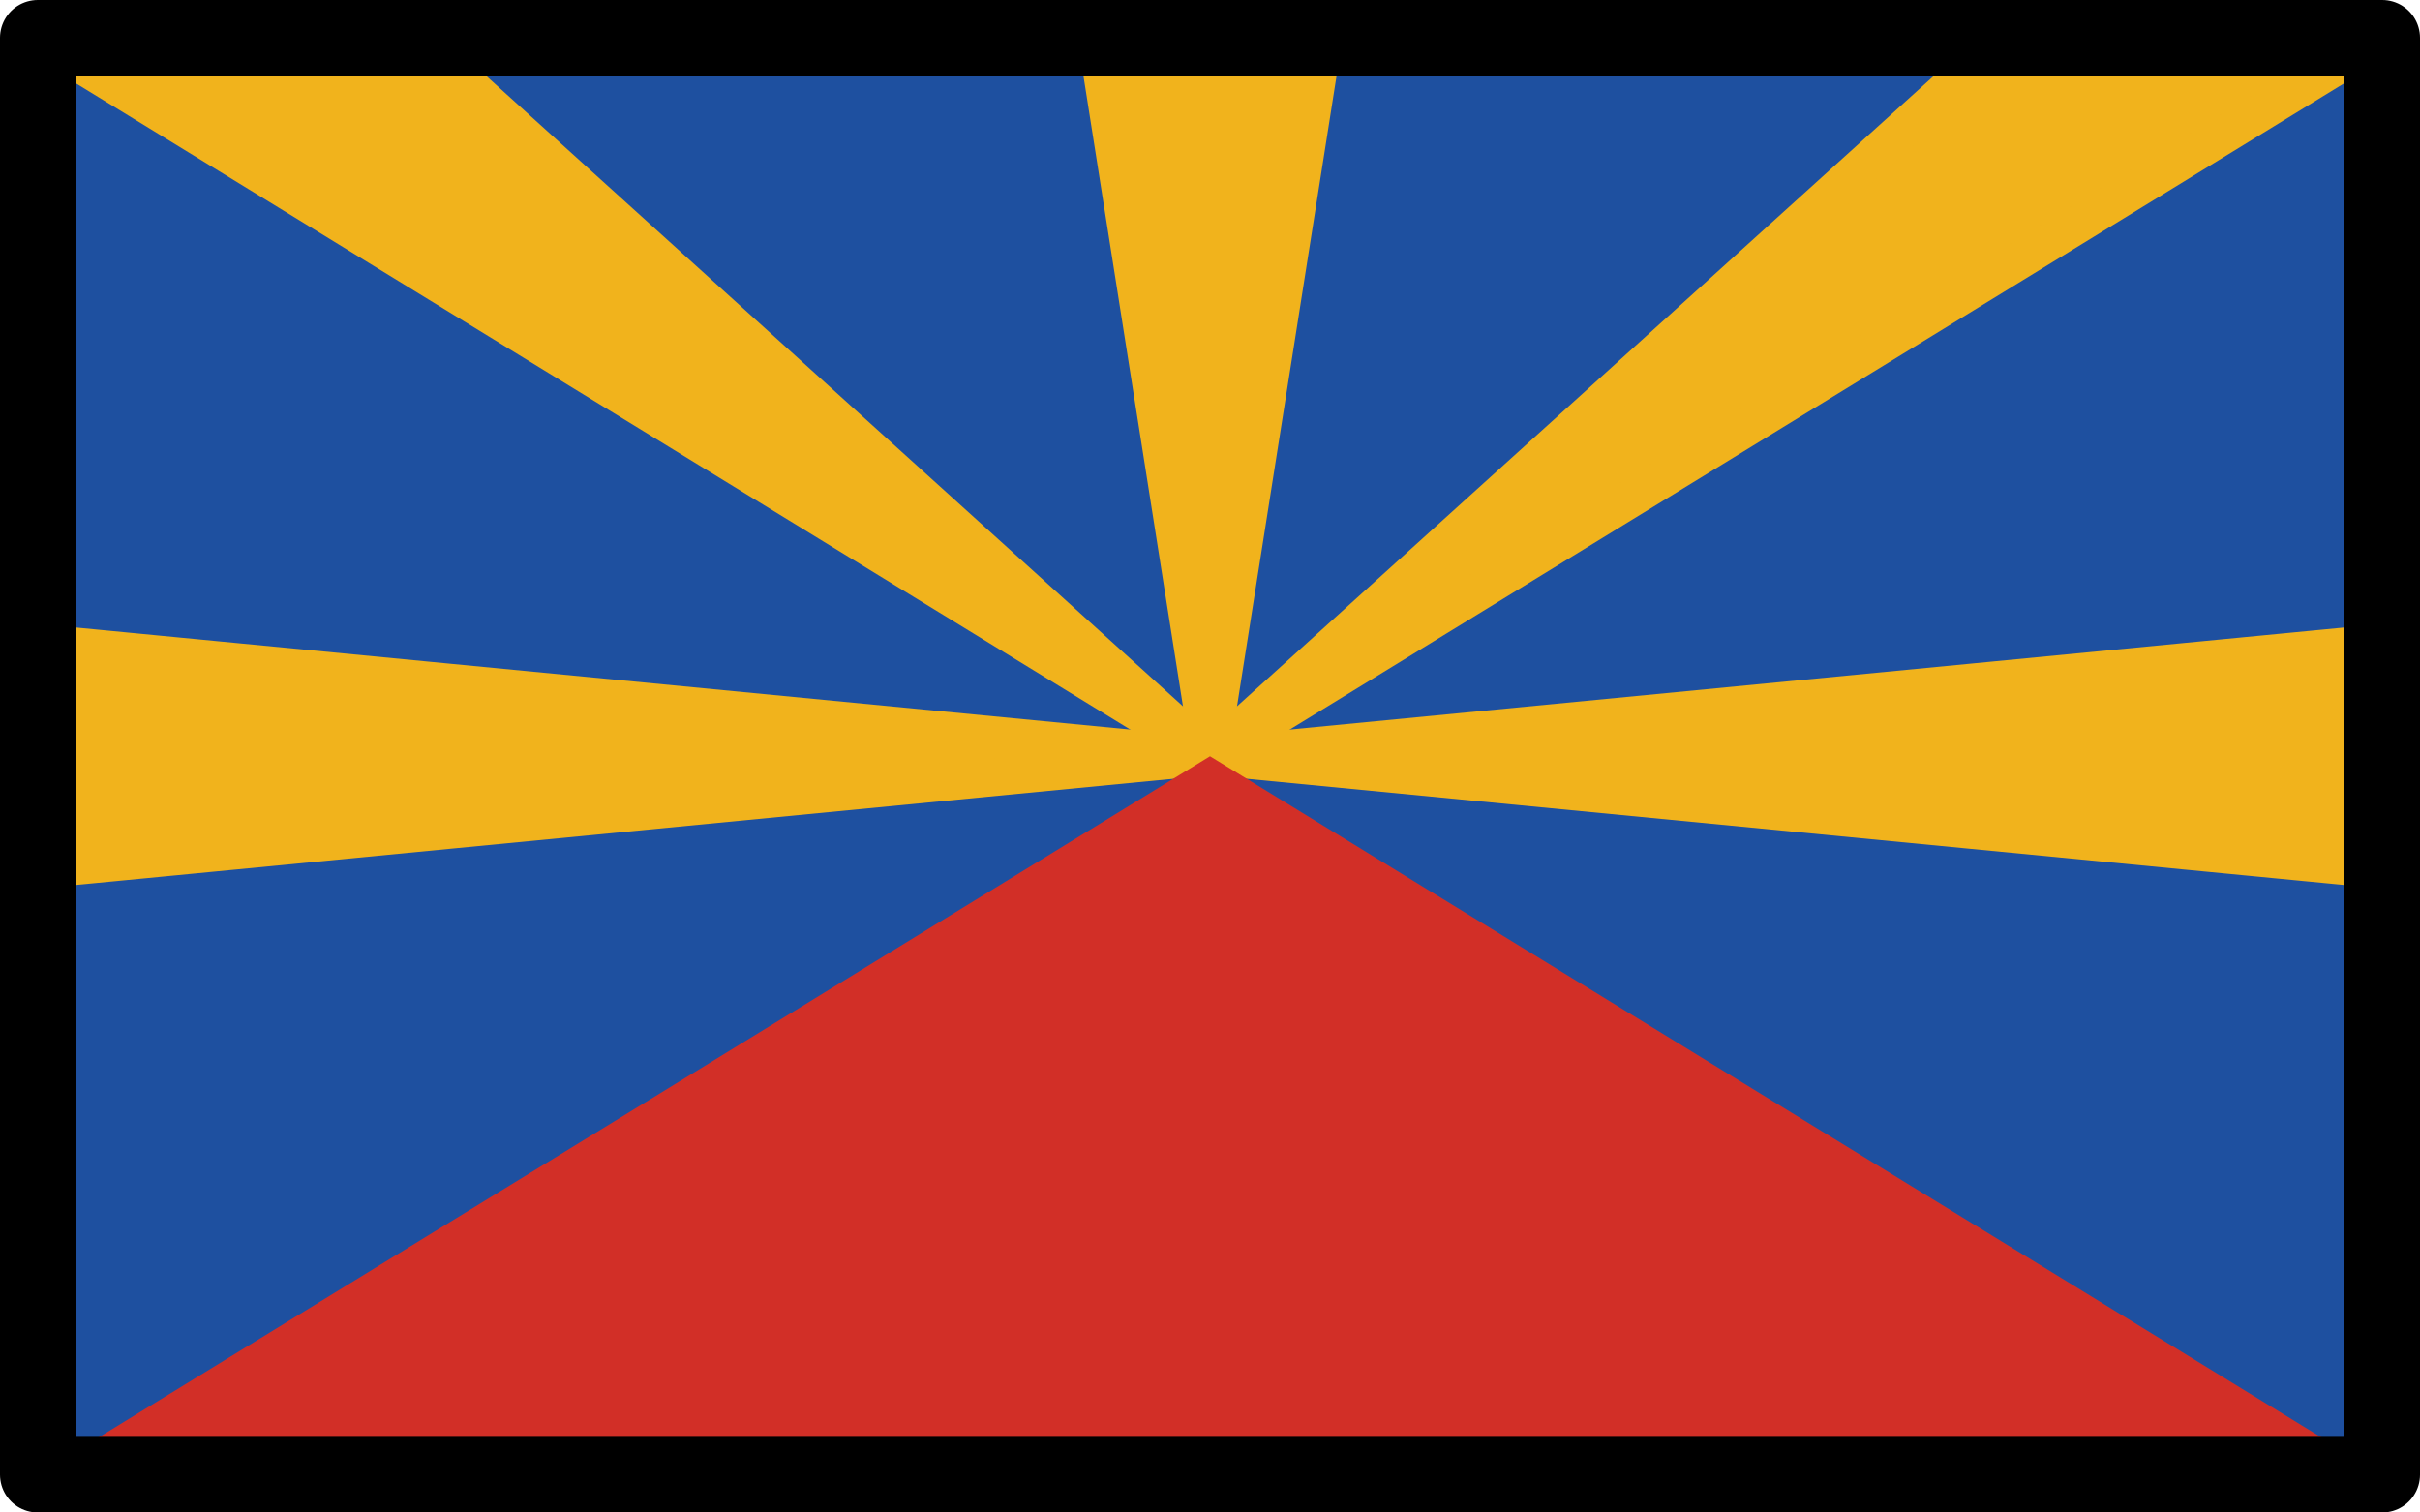 <?xml version="1.0" encoding="UTF-8" standalone="no"?>
<svg
   id="emoji"
   viewBox="0 0 64 40"
   version="1.1"
   sodipodi:docname="1f1f7-1f1ea.svg"
   width="64"
   height="40"
   xmlns:inkscape="http://www.inkscape.org/namespaces/inkscape"
   xmlns:sodipodi="http://sodipodi.sourceforge.net/DTD/sodipodi-0.dtd"
   xmlns="http://www.w3.org/2000/svg"
   xmlns:svg="http://www.w3.org/2000/svg">
  <defs
     id="defs6" />
  <sodipodi:namedview
     id="namedview6"
     pagecolor="#ffffff"
     bordercolor="#000000"
     borderopacity="0.25"
     inkscape:showpageshadow="2"
     inkscape:pageopacity="0.0"
     inkscape:pagecheckerboard="0"
     inkscape:deskcolor="#d1d1d1" />
  <g
     id="color"
     transform="translate(-4,-16)">
    <rect
       x="5"
       y="17"
       width="62"
       height="38"
       fill="#1e50a0"
       id="rect1" />
    <polygon
       fill="#f1b31c"
       stroke="#f1b31c"
       stroke-linecap="round"
       stroke-linejoin="round"
       points="36,36 36,36 15,17 5,17 "
       id="polygon1" />
    <polygon
       fill="#f1b31c"
       stroke="#f1b31c"
       stroke-linecap="round"
       stroke-linejoin="round"
       points="36,36 36,36 57,17 67,17 "
       id="polygon2" />
    <polygon
       fill="#f1b31c"
       stroke="#f1b31c"
       stroke-linecap="round"
       stroke-linejoin="round"
       points="36,36 36,36 67,39 67,33 "
       id="polygon3" />
    <polygon
       fill="#f1b31c"
       stroke="#f1b31c"
       stroke-linecap="round"
       stroke-linejoin="round"
       points="36,36 36,36 5,39 5,33 "
       id="polygon4" />
    <polygon
       fill="#f1b31c"
       stroke="#f1b31c"
       stroke-linecap="round"
       stroke-linejoin="round"
       points="36,36 36,36 33,17 39,17 "
       id="polygon5" />
    <polygon
       fill="#d22f27"
       points="5,55 36,36 67,55 "
       id="polygon6" />
  </g>
  <g
     id="line"
     transform="translate(-4,-16)">
    <rect
       x="5"
       y="17"
       width="62"
       height="38"
       fill="none"
       stroke="#000000"
       stroke-linecap="round"
       stroke-linejoin="round"
       stroke-width="2"
       id="rect6" />
  </g>
</svg>

